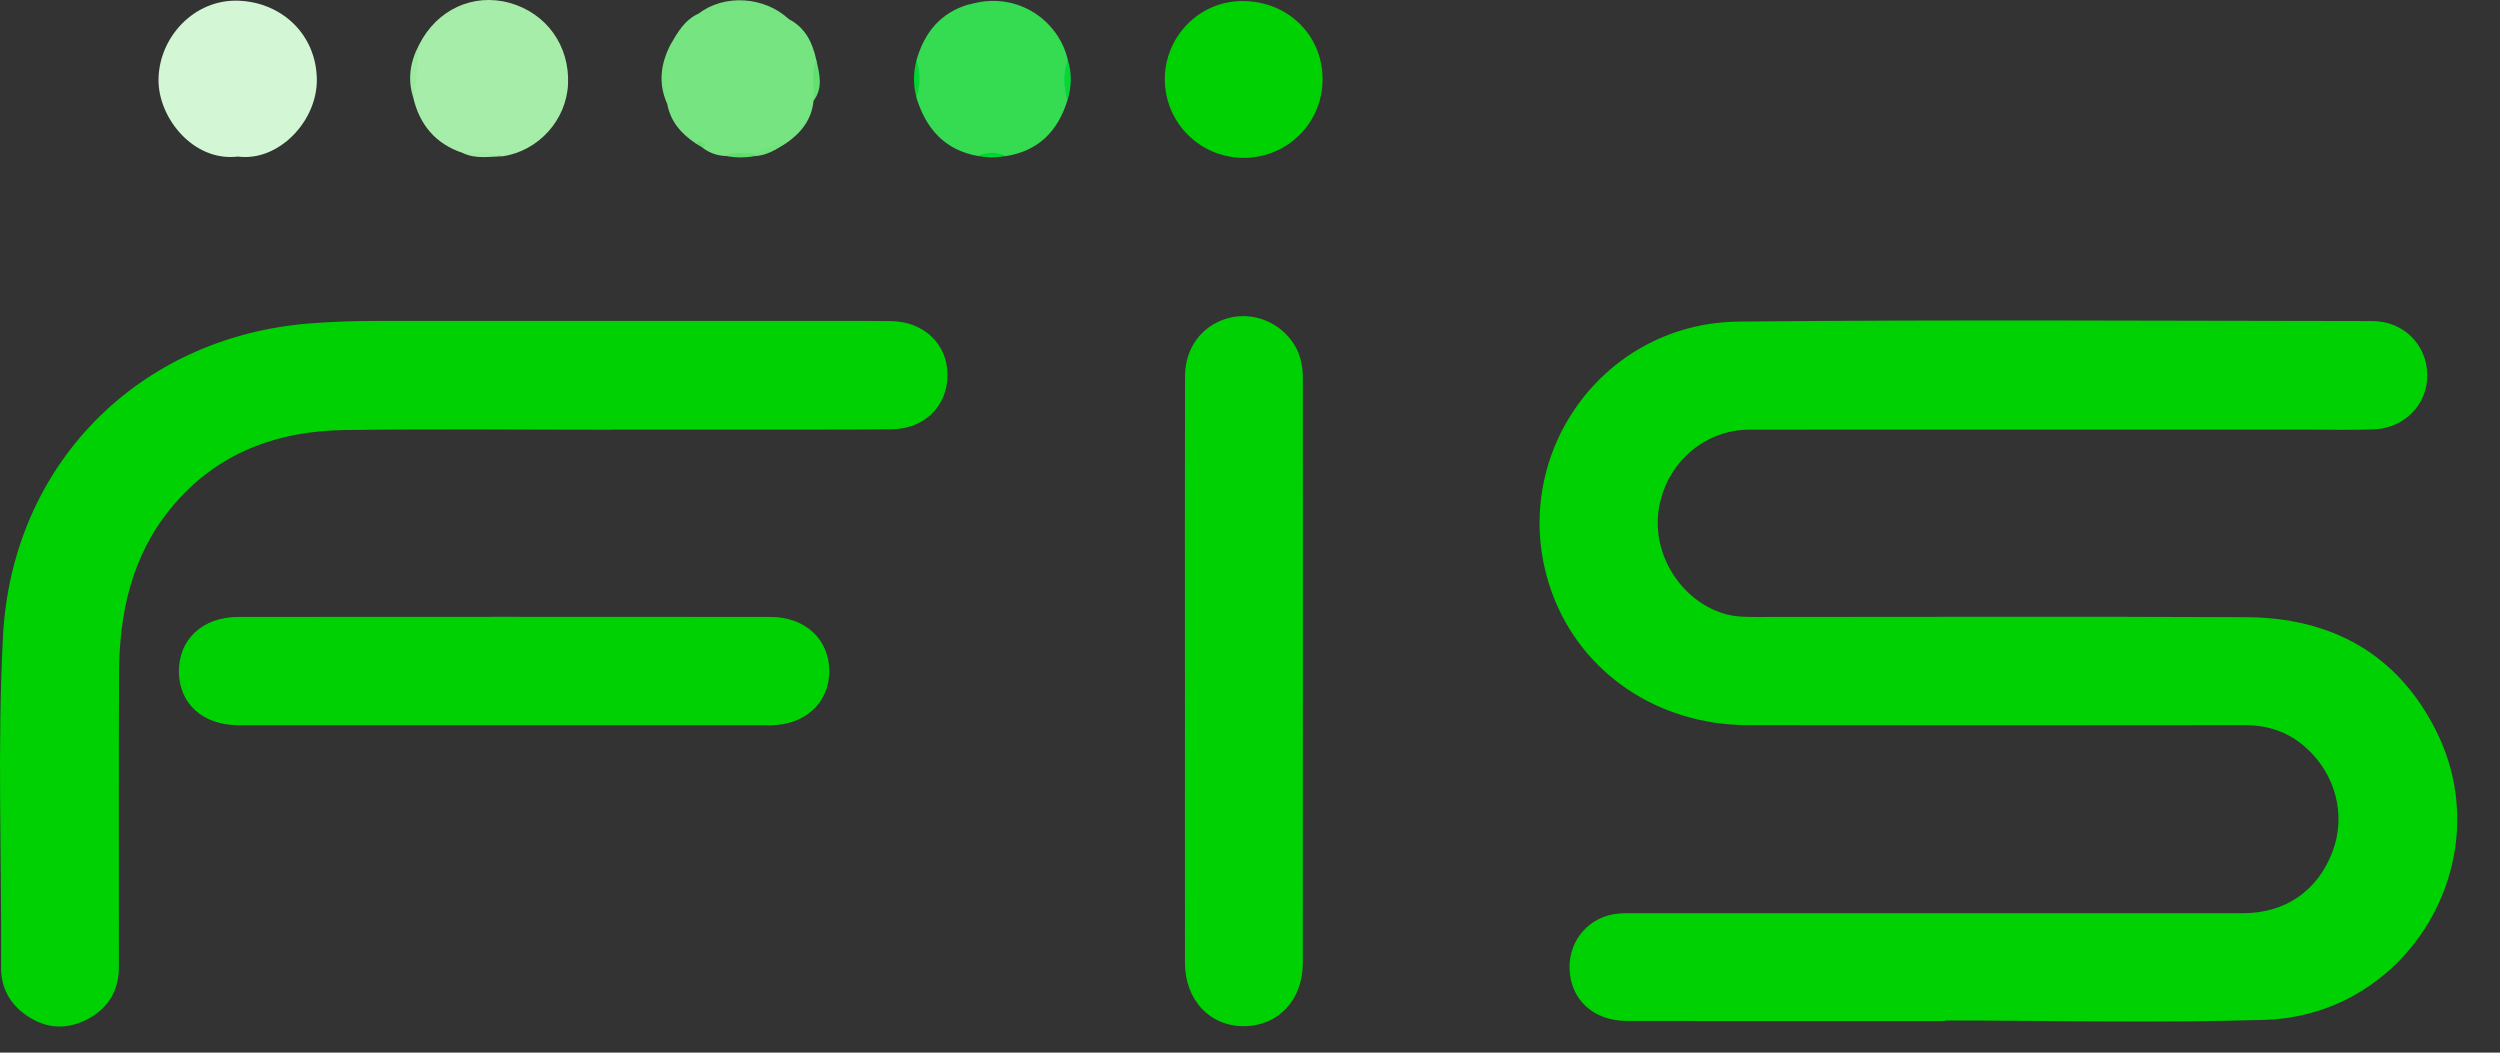 <svg xmlns="http://www.w3.org/2000/svg" width="57" height="24" viewBox="0 0 57 24">
    <rect x="0" y="0" width="57" height="24" fill="#333333" stroke="none"/>
    <g fill="none" fill-rule="evenodd">
        <g>
            <g>
                <path fill="#00D103" d="M44.344 23.279c-2.418 0-4.836.002-7.254-.002-.764-.001-1.286-.488-1.304-1.194-.018-.665.468-1.205 1.133-1.255.13-.01.26-.007.389-.007h13.834c.968-.001 1.703-.512 2.04-1.404.314-.833.074-1.765-.616-2.379-.397-.353-.863-.506-1.394-.505-3.774.004-7.548.006-11.323 0-2.043-.002-3.789-1.185-4.457-3.001-1.097-2.983 1.05-6.168 4.258-6.2 4.812-.047 9.624-.016 14.436-.012.711 0 1.246.537 1.256 1.22.01.679-.515 1.225-1.227 1.25-.507.018-1.014.005-1.521.005-4.234 0-8.469-.002-12.703.001-1.05 0-1.932.794-2.076 1.85-.139 1.014.516 2.045 1.483 2.343.242.075.487.078.735.078 3.727 0 7.454-.013 11.18.005 1.941.009 3.453.835 4.333 2.595 1.472 2.943-.622 6.488-3.914 6.586-2.428.073-4.859.015-7.288.015v.01zM13.941 9.798c-2.029 0-4.058-.022-6.086.007-1.565.022-2.94.537-3.96 1.784-.896 1.094-1.176 2.394-1.181 3.77-.008 2.23-.002 4.461-.003 6.692 0 .564-.27.972-.767 1.212-.503.243-.99.168-1.426-.175-.324-.256-.495-.608-.493-1.016.016-2.526-.09-5.054.044-7.576.207-3.892 3.07-6.792 6.947-7.118.506-.042 1.012-.06 1.52-.06h11.323c.153 0 .306 0 .46.003.744.012 1.279.52 1.284 1.22.006.705-.518 1.238-1.257 1.245-1.203.013-2.406.008-3.61.009h-2.795v.003zM27.016 15.297c0-2.241-.003-4.483.003-6.724.001-.634.376-1.136.943-1.308.54-.165 1.134.035 1.48.494.193.256.263.548.263.862 0 4.447.002 8.894-.002 13.342 0 .838-.56 1.427-1.334 1.434-.784.006-1.35-.594-1.352-1.447-.003-2.217 0-4.435 0-6.653" transform="translate(-24 -21) translate(24 21)"/>
                <path fill="#00D103" d="M11.486 16.535H5.439c-.81 0-1.35-.484-1.36-1.212-.01-.741.538-1.257 1.355-1.257 4.043-.003 8.085-.003 12.128 0 .798 0 1.345.51 1.346 1.234.001.722-.551 1.234-1.34 1.235h-6.082" transform="translate(-24 -21) translate(24 21)"/>
                <path fill="#D3F6D4" d="M5.42 3.57c-1.01.12-1.815-.881-1.806-1.756.01-.972.82-1.836 1.823-1.798 1.008.038 1.777.79 1.787 1.796.009.956-.88 1.882-1.804 1.757" transform="translate(-24 -21) translate(24 21)"/>
                <path fill="#00D103" d="M28.372 3.599c-.996.007-1.804-.784-1.814-1.777-.01-.978.78-1.79 1.749-1.798 1.039-.009 1.84.758 1.848 1.77.008.992-.787 1.797-1.783 1.805" transform="translate(-24 -21) translate(24 21)"/>
                <path fill="#A7EDAA" d="M9.558 1.016c.403-.798 1.231-1.18 2.061-.95.838.232 1.373.976 1.332 1.853-.038.818-.672 1.52-1.484 1.643-.302-.058-.612-.029-.915-.074-.62-.206-.985-.641-1.132-1.27-.021-.409.017-.81.138-1.202" transform="translate(-24 -21) translate(24 21)"/>
                <path fill="#35DB51" d="M20.895 1.375c.18-.629.544-1.085 1.192-1.274.027.021.058.029.09.03.033.001.066-.004.097.008-.016-.035-.076-.012-.081-.061 1.033-.26 1.952.4 2.155 1.294-.003.304-.005.609-.01.914-.217.702-.659 1.156-1.405 1.274-.21-.05-.421-.047-.631-.002-.767-.135-1.193-.629-1.411-1.342.03-.28.02-.56.004-.84" transform="translate(-24 -21) translate(24 21)"/>
                <path fill="#76E480" d="M18.549 2.297c-.043.438-.291.742-.641.979-.276.07-.525.23-.816.252-.174.019-.352-.033-.523.03-.212-.005-.403-.07-.569-.205-.012-.085-.068-.096-.138-.083-.33-.22-.576-.5-.65-.905-.099-.457-.055-.906.077-1.35.162-.283.325-.564.642-.707.26-.056.485-.2.766-.224.485-.04.89.122 1.29.353.38.197.54.541.626.935-.035.307.069.624-.064.925" transform="translate(-24 -21) translate(24 21)"/>
                <path fill="#75E480" d="M17.986.437c-.029.01-.07.037-.085.027-.575-.391-1.176-.414-1.804-.142-.045.02-.11-.008-.166-.014.588-.448 1.496-.391 2.055.129" transform="translate(-24 -21) translate(24 21)"/>
                <path fill="#74E47F" d="M15.29 1.015c.076.308-.114.59-.082.901.015.142.176.302.003.449-.208-.464-.148-.912.078-1.35" transform="translate(-24 -21) translate(24 21)"/>
                <path fill="#9CEBA1" d="M9.558 1.016c-.052.4-.039.807-.138 1.202-.132-.421-.066-.82.138-1.202" transform="translate(-24 -21) translate(24 21)"/>
                <path fill="#62E170" d="M18.549 2.297c.034-.308-.081-.625.064-.925.072.315.158.63-.064.925" transform="translate(-24 -21) translate(24 21)"/>
                <path fill="#05D739" d="M24.339 2.286c-.092-.306-.105-.61.009-.914.094.305.084.61-.01.914" transform="translate(-24 -21) translate(24 21)"/>
                <path fill="#71E37D" d="M17.131 3.494c.265-.052.488-.252.777-.218-.219.137-.438.275-.708.283-.03-.014-.052-.036-.069-.065" transform="translate(-24 -21) translate(24 21)"/>
                <path fill="#01D631" d="M20.895 1.375c.09.281.1.562-.004.841-.069-.28-.069-.56.004-.84" transform="translate(-24 -21) translate(24 21)"/>
                <path fill="#9FEBA4" d="M10.552 3.488c.312-.063.615-.008.915.074-.308.008-.62.069-.915-.074" transform="translate(-24 -21) translate(24 21)"/>
                <path fill="#5FE06D" d="M17.131 3.494l.069.067c-.21.037-.42.037-.631-.001.175-.132.376-.035.562-.066" transform="translate(-24 -21) translate(24 21)"/>
                <path fill="#00D631" d="M22.302 3.558c.21-.099.42-.1.63.002-.21.036-.42.037-.63-.002" transform="translate(-24 -21) translate(24 21)"/>
                <path fill="#2EDD57" d="M22.193.078c.056.01.111.022.167.033-.093.07-.186.11-.273-.006l.106-.027" transform="translate(-24 -21) translate(24 21)"/>
                <path fill="#64E171" d="M15.862 3.27c.096-.094.158-.013.225.044L16 3.353l-.138-.083" transform="translate(-24 -21) translate(24 21)"/>
            </g>
        </g>
    </g>
</svg>
